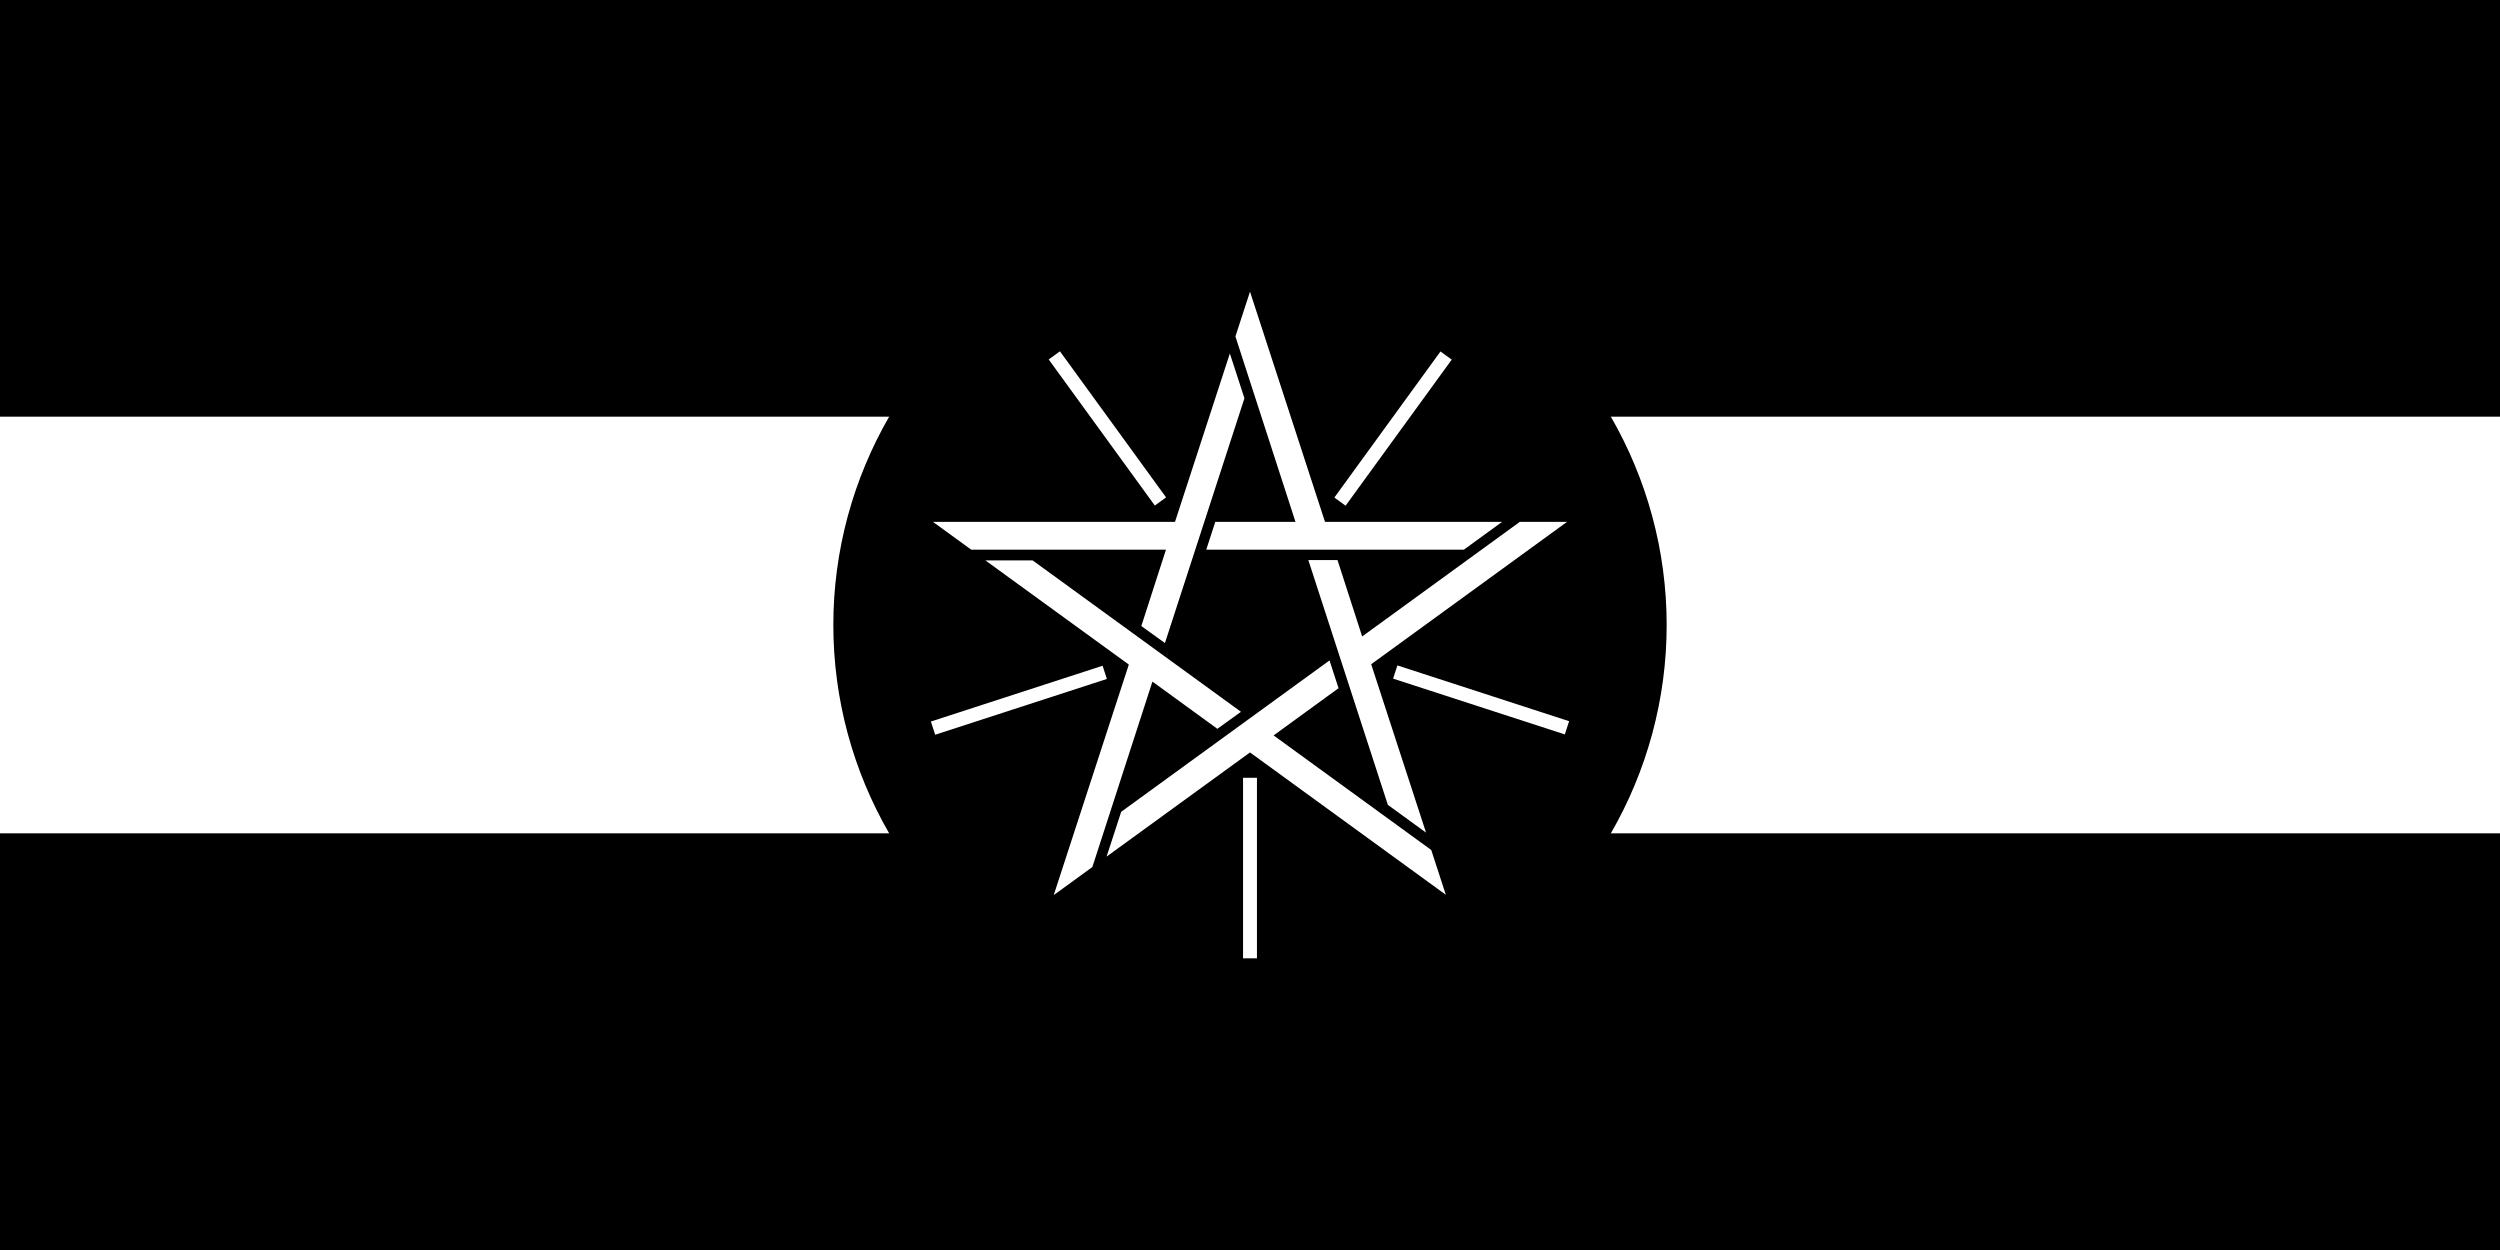<?xml version="1.0" encoding="UTF-8"?>
<svg id="Calque_1" xmlns="http://www.w3.org/2000/svg" version="1.1" viewBox="0 0 720 360">
  <!-- Generator: Adobe Illustrator 29.4.0, SVG Export Plug-In . SVG Version: 2.1.0 Build 152)  -->
  <defs>
    <style>
      .st0 {
        fill: #fff;
      }
    </style>
  </defs>
  <path d="M0,0h720v360H0V0Z"/>
  <path class="st0" d="M0,0h720v240H0V0Z"/>
  <path d="M0,0h720v120H0V0Z"/>
  <g>
    <circle cx="360" cy="180" r="120"/>
    <g id="a">
      <path class="st0" d="M360,84l-4.2,12.9,17.3,53.4h-23.1l-2.6,8h74.2l11-8h-51l-21.6-66.3Z"/>
      <g>
        <path class="st0" d="M385.9,144.4l30.6-42.1"/>
        <rect class="st0" x="375.1" y="121.4" width="52" height="4" transform="translate(65.6 375.4) rotate(-54)"/>
      </g>
    </g>
    <g id="a1" data-name="a">
      <path class="st0" d="M451.3,150.3h-13.6s-45.4,33-45.4,33l-7.1-22h-8.4s22.9,70.5,22.9,70.5l11,8-15.8-48.5,56.4-41Z"/>
      <g>
        <path class="st0" d="M401.8,193.6l49.5,16.1"/>
        <rect class="st0" x="424.6" y="175.6" width="4" height="52" transform="translate(103 545) rotate(-72)"/>
      </g>
    </g>
    <g id="a2" data-name="a">
      <path class="st0" d="M416.4,257.7l-4.2-12.9-45.4-33,18.7-13.6-2.6-8-60,43.6-4.2,12.9,41.3-30,56.4,41Z"/>
      <g>
        <path class="st0" d="M360,224v52"/>
        <rect class="st0" x="358" y="224" width="4" height="52"/>
      </g>
    </g>
    <g id="a3" data-name="a">
      <path class="st0" d="M303.6,257.7l11-8,17.3-53.4,18.7,13.6,6.8-4.9-60-43.6h-13.6s41.3,30,41.3,30l-21.6,66.3Z"/>
      <g>
        <path class="st0" d="M318.2,193.6l-49.5,16.1"/>
        <rect class="st0" x="267.4" y="199.6" width="52" height="4" transform="translate(-47.9 100.6) rotate(-18)"/>
      </g>
    </g>
    <g id="a4" data-name="a">
      <path class="st0" d="M268.7,150.3l11,8h56.1s-7.1,22-7.1,22l6.8,4.9,22.9-70.5-4.2-12.9-15.8,48.5h-69.7Z"/>
      <g>
        <path class="st0" d="M334.1,144.4l-30.6-42.1"/>
        <rect class="st0" x="316.9" y="97.4" width="4" height="52" transform="translate(-11.6 211) rotate(-36)"/>
      </g>
    </g>
  </g>
</svg>